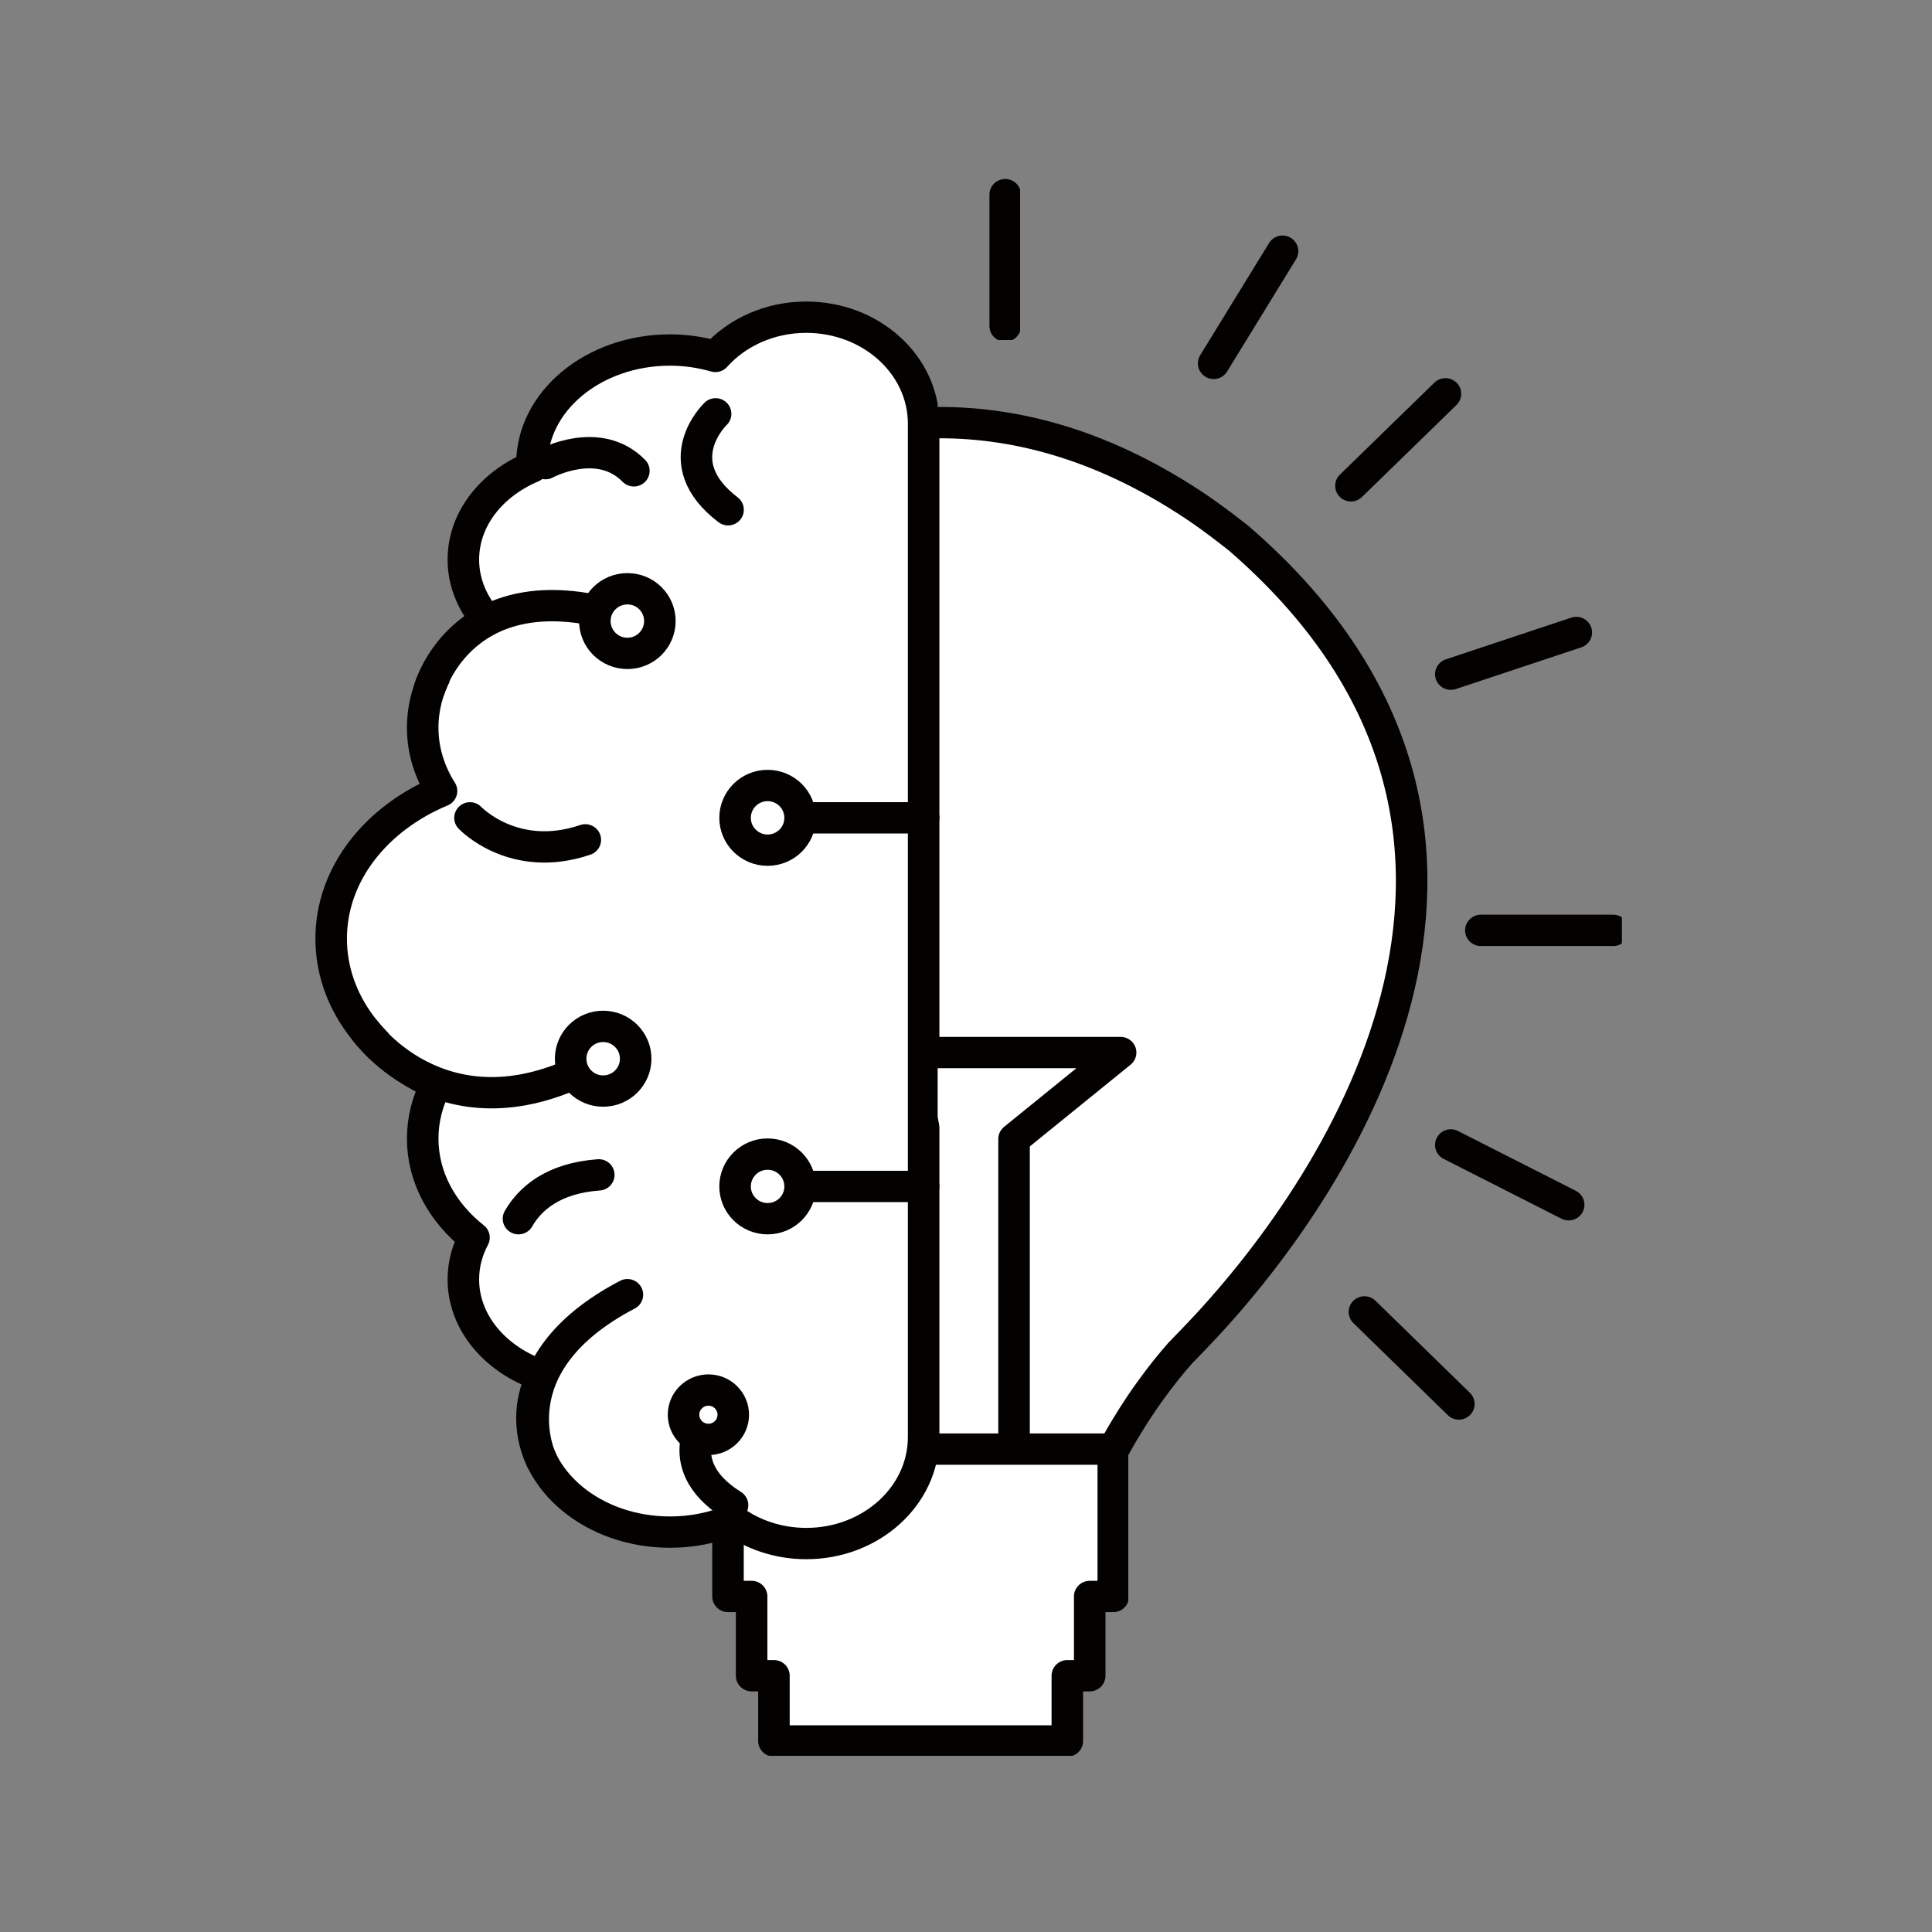 <svg xmlns="http://www.w3.org/2000/svg" xmlns:xlink="http://www.w3.org/1999/xlink" width="500" zoomAndPan="magnify" viewBox="0 0 375 375" height="500" preserveAspectRatio="xMidYMid meet" version="1.0"><rect x="0" y="0" width="375" height="375" fill="#808080" stroke="none"/><defs><clipPath id="edb4b8c0c3"><path d="M 137 277 L 219 277 L 219 340.805 L 137 340.805 Z M 137 277 " clip-rule="nonzero"/></clipPath><clipPath id="f6663b4aeb"><path d="M 60.559 57 L 182 57 L 182 303 L 60.559 303 Z M 60.559 57 " clip-rule="nonzero"/></clipPath><clipPath id="8cabf89a78"><path d="M 191 34.055 L 198 34.055 L 198 66 L 191 66 Z M 191 34.055 " clip-rule="nonzero"/></clipPath><clipPath id="48c5978149"><path d="M 283 177 L 314.809 177 L 314.809 184 L 283 184 Z M 283 177 " clip-rule="nonzero"/></clipPath></defs><path fill="#ffffff" d="M 239.344 103.93 C 239.344 103.93 234.492 100.004 230.133 97.141 C 211.98 85.16 195.004 81.098 179.906 81.387 C 179.371 81.371 178.824 81.387 178.289 81.387 L 178.289 315.566 L 202.754 315.566 C 208.121 287.57 221.422 269.637 228.012 262.176 C 229.215 260.945 230.496 259.621 231.824 258.203 C 260.27 227.984 303.617 159.875 239.344 103.93 " fill-opacity="1" fill-rule="nonzero"/><path stroke-linecap="round" transform="matrix(0.153, 0, 0, -0.152, -136.577, 511.002)" fill="none" stroke-linejoin="round" d="M 2464.699 2674.007 C 2464.699 2674.007 2432.89 2699.795 2404.308 2718.603 C 2285.293 2797.301 2173.988 2823.988 2075.001 2822.089 C 2071.493 2822.191 2067.907 2822.089 2064.398 2822.089 L 2064.398 1283.793 L 2224.8 1283.793 C 2259.99 1467.696 2347.195 1585.499 2390.401 1634.509 C 2398.289 1642.592 2406.69 1651.291 2415.398 1660.605 C 2601.897 1859.108 2886.103 2306.51 2464.699 2674.007 Z M 2464.699 2674.007 " stroke="#040200" stroke-width="40" stroke-opacity="1" stroke-miterlimit="10"/><path stroke-linecap="round" transform="matrix(0.153, 0, 0, -0.152, -136.577, 511.002)" fill-opacity="1" fill="#ffffff" fill-rule="nonzero" stroke-linejoin="round" d="M 2179.11 1482.399 L 2179.11 1907.4 L 2314.311 2017.787 L 2064.398 2017.787 " stroke="#040200" stroke-width="40" stroke-opacity="1" stroke-miterlimit="10"/><path fill="#ffffff" d="M 214.984 280.918 L 140.434 280.918 L 140.434 309.566 L 145.008 309.566 L 145.008 324.973 L 149.324 324.973 L 149.324 337.656 L 206.094 337.656 L 206.094 324.973 L 210.426 324.973 L 210.426 309.566 L 214.984 309.566 L 214.984 280.918 " fill-opacity="1" fill-rule="nonzero"/><g clip-path="url(#edb4b8c0c3)"><path stroke-linecap="round" transform="matrix(0.153, 0, 0, -0.152, -136.577, 511.002)" fill="none" stroke-linejoin="round" d="M 2304.988 1511.394 L 1816.202 1511.394 L 1816.202 1323.207 L 1846.192 1323.207 L 1846.192 1222.005 L 1874.493 1222.005 L 1874.493 1138.688 L 2246.698 1138.688 L 2246.698 1222.005 L 2275.1 1222.005 L 2275.1 1323.207 L 2304.988 1323.207 Z M 2304.988 1511.394 " stroke="#040200" stroke-width="40" stroke-opacity="1" stroke-miterlimit="10"/></g><path fill="#ffffff" d="M 155.578 60.879 C 148.488 60.879 142.141 63.848 137.992 68.508 C 135.23 67.715 132.305 67.258 129.223 67.258 C 114.457 67.258 102.5 77.184 102.5 89.406 C 102.5 89.605 102.531 89.805 102.531 90 C 94.633 93.352 89.23 100.156 89.23 107.996 C 89.23 112.348 90.895 116.367 93.715 119.672 C 86.211 124.559 81.363 132.141 81.363 140.68 C 81.363 145.125 82.688 149.297 85.008 152.98 C 72.348 158.293 63.652 169.133 63.652 181.691 C 63.652 193.902 71.875 204.543 83.984 209.977 C 82.309 213.219 81.363 216.797 81.363 220.543 C 81.363 228.121 85.176 234.941 91.289 239.801 C 89.965 242.297 89.23 245.035 89.23 247.93 C 89.23 256.391 95.516 263.637 104.438 266.652 C 103.203 269.211 102.5 271.996 102.5 274.918 C 102.5 287.145 114.457 297.055 129.223 297.055 C 133.57 297.055 137.656 296.188 141.289 294.664 C 145.191 297.543 150.164 299.277 155.578 299.277 C 168.117 299.277 178.289 290.02 178.289 278.59 L 178.289 81.566 C 178.289 70.148 168.117 60.879 155.578 60.879 " fill-opacity="1" fill-rule="nonzero"/><g clip-path="url(#f6663b4aeb)"><path stroke-linecap="round" transform="matrix(0.153, 0, 0, -0.152, -136.577, 511.002)" fill="none" stroke-linejoin="round" d="M 1915.496 2956.802 C 1869.012 2956.802 1827.394 2937.3 1800.195 2906.689 C 1782.088 2911.897 1762.905 2914.9 1742.698 2914.9 C 1645.888 2914.9 1567.493 2849.698 1567.493 2769.409 C 1567.493 2768.101 1567.698 2766.792 1567.698 2765.509 C 1515.912 2743.493 1480.492 2698.794 1480.492 2647.295 C 1480.492 2618.71 1491.403 2592.307 1509.894 2570.599 C 1460.695 2538.498 1428.912 2488.693 1428.912 2432.601 C 1428.912 2403.4 1437.594 2375.996 1452.807 2351.799 C 1369.802 2316.902 1312.791 2245.696 1312.791 2163.201 C 1312.791 2082.988 1366.703 2013.092 1446.097 1977.399 C 1435.11 1956.102 1428.912 1932.597 1428.912 1907.99 C 1428.912 1858.21 1453.908 1813.408 1493.989 1781.488 C 1485.307 1765.091 1480.492 1747.104 1480.492 1728.09 C 1480.492 1672.511 1521.701 1624.913 1580.196 1605.103 C 1572.103 1588.296 1567.493 1570.001 1567.493 1550.808 C 1567.493 1470.493 1645.888 1405.394 1742.698 1405.394 C 1771.203 1405.394 1797.992 1411.091 1821.811 1421.098 C 1847.396 1402.187 1879.999 1390.794 1915.496 1390.794 C 1997.707 1390.794 2064.398 1451.607 2064.398 1526.688 L 2064.398 2820.908 C 2064.398 2895.911 1997.707 2956.802 1915.496 2956.802 Z M 1915.496 2956.802 " stroke="#040200" stroke-width="40" stroke-opacity="1" stroke-miterlimit="10"/></g><path stroke-linecap="round" transform="matrix(0.153, 0, 0, -0.152, -136.577, 511.002)" fill-opacity="1" fill="#ffffff" fill-rule="nonzero" stroke-linejoin="round" d="M 1800.502 2833.405 C 1800.502 2833.405 1736.398 2772.206 1816.304 2710.905 " stroke="#040200" stroke-width="40" stroke-opacity="1" stroke-miterlimit="10"/><path stroke-linecap="round" transform="matrix(0.153, 0, 0, -0.152, -136.577, 511.002)" fill-opacity="1" fill="#ffffff" fill-rule="nonzero" stroke-linejoin="round" d="M 1793.408 1560.404 C 1793.408 1560.404 1735.988 1493.792 1821.99 1439.804 " stroke="#040200" stroke-width="40" stroke-opacity="1" stroke-miterlimit="10"/><path stroke-linecap="round" transform="matrix(0.153, 0, 0, -0.152, -136.577, 511.002)" fill-opacity="1" fill="#ffffff" fill-rule="nonzero" stroke-linejoin="round" d="M 1584.704 2769.794 C 1584.704 2769.794 1652.01 2806.693 1696.803 2760.608 " stroke="#040200" stroke-width="40" stroke-opacity="1" stroke-miterlimit="10"/><path stroke-linecap="round" transform="matrix(0.153, 0, 0, -0.152, -136.577, 511.002)" fill-opacity="1" fill="#ffffff" fill-rule="nonzero" stroke-linejoin="round" d="M 1550.411 1805.608 C 1565.188 1831.396 1594.513 1857.389 1652.291 1861.597 " stroke="#040200" stroke-width="40" stroke-opacity="1" stroke-miterlimit="10"/><path stroke-linecap="round" transform="matrix(0.153, 0, 0, -0.152, -136.577, 511.002)" fill-opacity="1" fill="#ffffff" fill-rule="nonzero" stroke-linejoin="round" d="M 1355.895 2045.705 C 1355.895 2045.705 1462.104 1894.288 1657.798 2010.089 " stroke="#040200" stroke-width="40" stroke-opacity="1" stroke-miterlimit="10"/><path stroke-linecap="round" transform="matrix(0.153, 0, 0, -0.152, -136.577, 511.002)" fill-opacity="1" fill="#ffffff" fill-rule="nonzero" stroke-linejoin="round" d="M 1579.71 1497.307 C 1579.71 1497.307 1518.909 1619.191 1688.608 1708.589 " stroke="#040200" stroke-width="40" stroke-opacity="1" stroke-miterlimit="10"/><path stroke-linecap="round" transform="matrix(0.153, 0, 0, -0.152, -136.577, 511.002)" fill-opacity="1" fill="#ffffff" fill-rule="nonzero" stroke-linejoin="round" d="M 1437.492 2482.406 C 1437.492 2482.406 1480.8 2639.007 1688.608 2571.599 " stroke="#040200" stroke-width="40" stroke-opacity="1" stroke-miterlimit="10"/><path stroke-linecap="round" transform="matrix(0.153, 0, 0, -0.152, -136.577, 511.002)" fill-opacity="1" fill="#ffffff" fill-rule="nonzero" stroke-linejoin="round" d="M 1488.893 2317.492 C 1488.893 2317.492 1544.29 2258.295 1635.209 2289.395 " stroke="#040200" stroke-width="40" stroke-opacity="1" stroke-miterlimit="10"/><g clip-path="url(#8cabf89a78)"><path stroke-linecap="round" transform="matrix(0.153, 0, 0, -0.152, -136.577, 511.002)" fill="none" stroke-linejoin="round" d="M 2167.893 3113.3 L 2167.893 2945.512 " stroke="#040200" stroke-width="40" stroke-opacity="1" stroke-miterlimit="10"/></g><g clip-path="url(#48c5978149)"><path stroke-linecap="round" transform="matrix(0.153, 0, 0, -0.152, -136.577, 511.002)" fill="none" stroke-linejoin="round" d="M 2939.194 2173.798 L 2771.288 2173.798 " stroke="#040200" stroke-width="40" stroke-opacity="1" stroke-miterlimit="10"/></g><path stroke-linecap="round" transform="matrix(0.153, 0, 0, -0.152, -136.577, 511.002)" fill-opacity="1" fill="#ffffff" fill-rule="nonzero" stroke-linejoin="round" d="M 2726.392 2858.987 L 2606.507 2741.492 " stroke="#040200" stroke-width="40" stroke-opacity="1" stroke-miterlimit="10"/><path stroke-linecap="round" transform="matrix(0.153, 0, 0, -0.152, -136.577, 511.002)" fill-opacity="1" fill="#ffffff" fill-rule="nonzero" stroke-linejoin="round" d="M 2519.711 3041.094 L 2432.301 2897.81 " stroke="#040200" stroke-width="40" stroke-opacity="1" stroke-miterlimit="10"/><path stroke-linecap="round" transform="matrix(0.153, 0, 0, -0.152, -136.577, 511.002)" fill-opacity="1" fill="#ffffff" fill-rule="nonzero" stroke-linejoin="round" d="M 2892.403 2554.202 L 2733.205 2500.907 " stroke="#040200" stroke-width="40" stroke-opacity="1" stroke-miterlimit="10"/><path stroke-linecap="round" transform="matrix(0.153, 0, 0, -0.152, -136.577, 511.002)" fill-opacity="1" fill="#ffffff" fill-rule="nonzero" stroke-linejoin="round" d="M 2743.398 1569 L 2623.59 1686.598 " stroke="#040200" stroke-width="40" stroke-opacity="1" stroke-miterlimit="10"/><path stroke-linecap="round" transform="matrix(0.153, 0, 0, -0.152, -136.577, 511.002)" fill-opacity="1" fill="#ffffff" fill-rule="nonzero" stroke-linejoin="round" d="M 2882.696 1823.39 L 2733.205 1899.804 " stroke="#040200" stroke-width="40" stroke-opacity="1" stroke-miterlimit="10"/><path fill="#ffffff" d="M 122.574 205.027 C 122.574 208.5 119.75 211.316 116.273 211.316 C 112.797 211.316 109.988 208.5 109.988 205.027 C 109.988 201.559 112.797 198.742 116.273 198.742 C 119.75 198.742 122.574 201.559 122.574 205.027 " fill-opacity="1" fill-rule="nonzero"/><path stroke-linecap="round" transform="matrix(0.153, 0, 0, -0.152, -136.577, 511.002)" fill="none" stroke-linejoin="round" d="M 1699.108 2009.91 C 1699.108 1987.098 1680.591 1968.598 1657.798 1968.598 C 1635.004 1968.598 1616.589 1987.098 1616.589 2009.91 C 1616.589 2032.696 1635.004 2051.196 1657.798 2051.196 C 1680.591 2051.196 1699.108 2032.696 1699.108 2009.91 Z M 1699.108 2009.91 " stroke="#040200" stroke-width="40" stroke-opacity="1" stroke-miterlimit="10"/><path fill="#ffffff" d="M 127.254 119.945 C 127.254 123.418 124.449 126.234 120.973 126.234 C 117.492 126.234 114.672 123.418 114.672 119.945 C 114.672 116.477 117.492 113.672 120.973 113.672 C 124.449 113.672 127.254 116.477 127.254 119.945 " fill-opacity="1" fill-rule="nonzero"/><path stroke-linecap="round" transform="matrix(0.153, 0, 0, -0.152, -136.577, 511.002)" fill="none" stroke-linejoin="round" d="M 1729.79 2568.802 C 1729.79 2545.991 1711.402 2527.49 1688.608 2527.49 C 1665.788 2527.49 1647.297 2545.991 1647.297 2568.802 C 1647.297 2591.588 1665.788 2610.012 1688.608 2610.012 C 1711.402 2610.012 1729.79 2591.588 1729.79 2568.802 Z M 1729.79 2568.802 " stroke="#040200" stroke-width="40" stroke-opacity="1" stroke-miterlimit="10"/><path fill="#ffffff" d="M 141.457 274.234 C 141.457 276.883 139.305 279.031 136.652 279.031 C 133.996 279.031 131.832 276.883 131.832 274.234 C 131.832 271.586 133.996 269.438 136.652 269.438 C 139.305 269.438 141.457 271.586 141.457 274.234 " fill-opacity="1" fill-rule="nonzero"/><path stroke-linecap="round" transform="matrix(0.153, 0, 0, -0.152, -136.577, 511.002)" fill="none" stroke-linejoin="round" d="M 1822.912 1555.298 C 1822.912 1537.901 1808.8 1523.788 1791.41 1523.788 C 1773.995 1523.788 1759.806 1537.901 1759.806 1555.298 C 1759.806 1572.695 1773.995 1586.808 1791.41 1586.808 C 1808.8 1586.808 1822.912 1572.695 1822.912 1555.298 Z M 1822.912 1555.298 " stroke="#040200" stroke-width="40" stroke-opacity="1" stroke-miterlimit="10"/><path stroke-linecap="round" transform="matrix(0.153, 0, 0, -0.152, -136.577, 511.002)" fill="none" stroke-linejoin="round" d="M 2064.398 2317.492 L 1886.888 2317.492 " stroke="#040200" stroke-width="40" stroke-opacity="1" stroke-miterlimit="10"/><path fill="#ffffff" d="M 154.391 158.203 C 154.391 161.672 151.582 164.488 148.09 164.488 C 144.629 164.488 141.805 161.672 141.805 158.203 C 141.805 154.73 144.629 151.914 148.09 151.914 C 151.582 151.914 154.391 154.73 154.391 158.203 " fill-opacity="1" fill-rule="nonzero"/><path stroke-linecap="round" transform="matrix(0.153, 0, 0, -0.152, -136.577, 511.002)" fill="none" stroke-linejoin="round" d="M 1907.71 2317.492 C 1907.71 2294.706 1889.296 2276.206 1866.399 2276.206 C 1843.708 2276.206 1825.191 2294.706 1825.191 2317.492 C 1825.191 2340.303 1843.708 2358.804 1866.399 2358.804 C 1889.296 2358.804 1907.71 2340.303 1907.71 2317.492 Z M 1907.71 2317.492 " stroke="#040200" stroke-width="40" stroke-opacity="1" stroke-miterlimit="10"/><path stroke-linecap="round" transform="matrix(0.153, 0, 0, -0.152, -136.577, 511.002)" fill="none" stroke-linejoin="round" d="M 2064.398 1846.792 L 1886.888 1846.792 " stroke="#040200" stroke-width="40" stroke-opacity="1" stroke-miterlimit="10"/><path fill="#ffffff" d="M 154.391 229.859 C 154.391 233.328 151.582 236.129 148.09 236.129 C 144.629 236.129 141.805 233.328 141.805 229.859 C 141.805 226.387 144.629 223.57 148.09 223.57 C 151.582 223.57 154.391 226.387 154.391 229.859 " fill-opacity="1" fill-rule="nonzero"/><path stroke-linecap="round" transform="matrix(0.153, 0, 0, -0.152, -136.577, 511.002)" fill="none" stroke-linejoin="round" d="M 1907.71 1846.792 C 1907.71 1824.006 1889.296 1805.608 1866.399 1805.608 C 1843.708 1805.608 1825.191 1824.006 1825.191 1846.792 C 1825.191 1869.603 1843.708 1888.104 1866.399 1888.104 C 1889.296 1888.104 1907.71 1869.603 1907.71 1846.792 Z M 1907.71 1846.792 " stroke="#040200" stroke-width="40" stroke-opacity="1" stroke-miterlimit="10"/></svg>